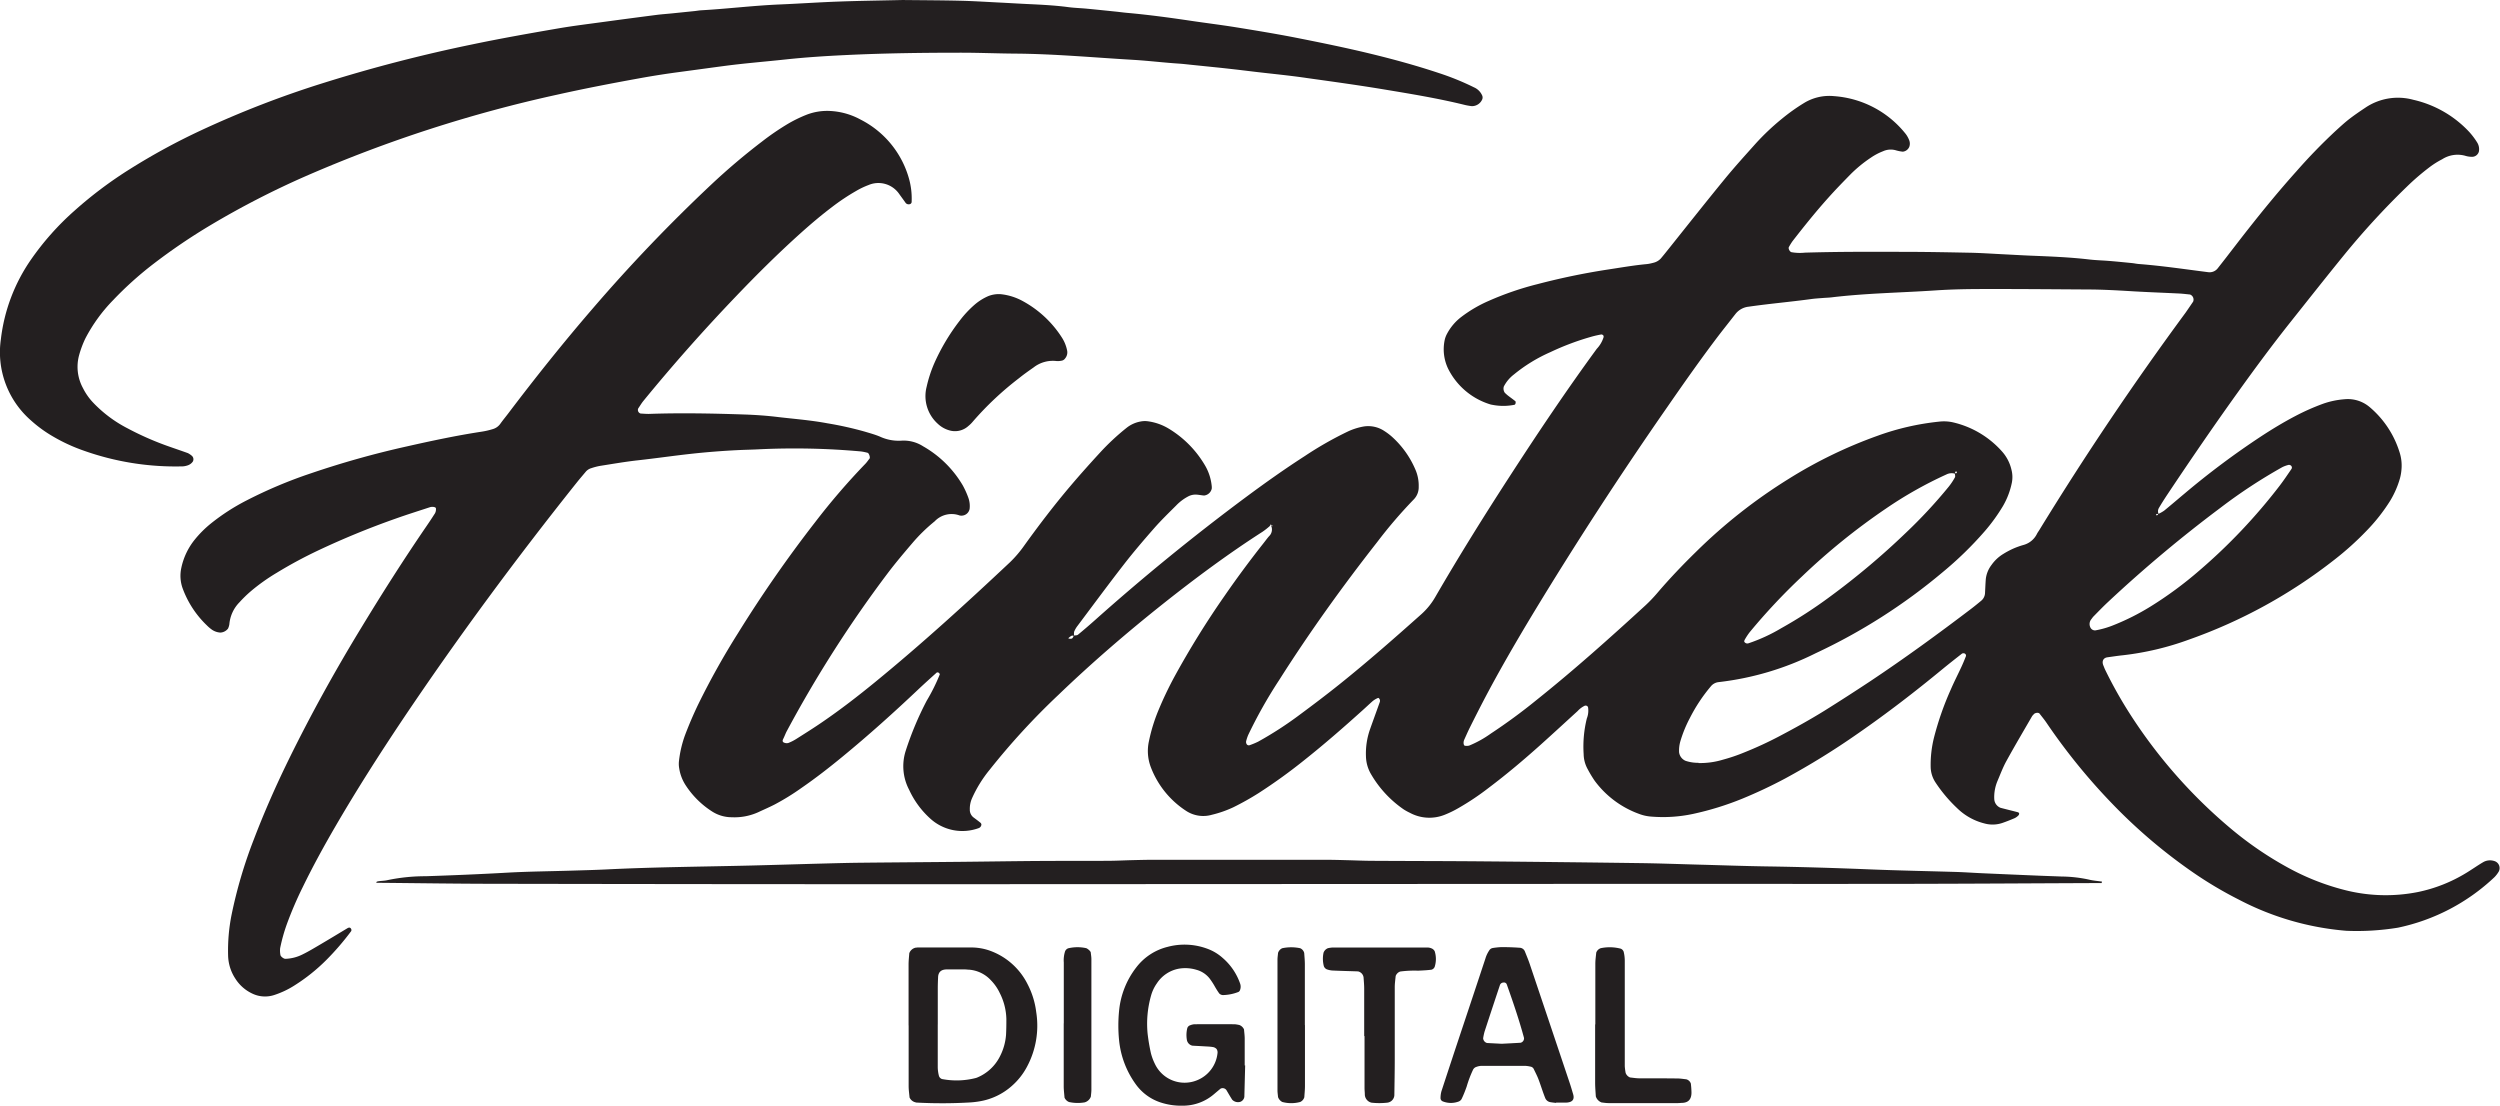 <svg xmlns="http://www.w3.org/2000/svg" width="98.003" height="43.344" viewBox="0 0 98.003 43.344">
  <g id="logo" transform="translate(-79.003 -100.547)">
    <g id="fintek" transform="translate(79.002 100.547)">
      <g id="g20" transform="translate(7.08 3.793)">
        <path id="path22" d="M-2095.141-583.984a3.49,3.49,0,0,0,.738-.214,9.243,9.243,0,0,0,1.419-.715,14.919,14.919,0,0,0,1.92-1.413,22.123,22.123,0,0,0,3.155-3.331c.161-.21.308-.431.458-.65a.1.1,0,0,0-.027-.146.118.118,0,0,0-.08-.02,1.215,1.215,0,0,0-.246.088,20.547,20.547,0,0,0-2.434,1.6,52.387,52.387,0,0,0-4.4,3.687c-.194.181-.377.372-.564.561-.041.041-.072.092-.109.138a.3.3,0,0,0,0,.331.2.2,0,0,0,.17.083m-15.553,5.2a3.068,3.068,0,0,0,.968-.134,6.743,6.743,0,0,0,.836-.285,14.454,14.454,0,0,0,1.364-.63c.6-.316,1.194-.644,1.769-1q.9-.563,1.785-1.149c1.352-.9,2.661-1.854,3.953-2.836.141-.107.278-.219.414-.332a.414.414,0,0,0,.146-.309c.009-.177.016-.353.029-.529a1.112,1.112,0,0,1,.229-.567,1.537,1.537,0,0,1,.449-.421,3.4,3.4,0,0,1,.389-.209,3.063,3.063,0,0,1,.415-.149.83.83,0,0,0,.527-.44c.027-.052.064-.1.094-.15q2.682-4.377,5.726-8.51c.1-.143.2-.291.3-.438a.212.212,0,0,0-.123-.279c-.146-.014-.292-.033-.439-.04-.677-.033-1.356-.056-2.033-.1-.5-.029-1-.055-1.5-.057-1.357-.008-2.713-.021-4.07-.018-.648,0-1.3.011-1.945.055-1.353.09-2.711.109-4.06.271-.117.014-.235.016-.353.026-.147.012-.295.02-.44.04-.818.112-1.641.182-2.458.3a.758.758,0,0,0-.523.289c-.2.257-.4.509-.6.766-.716.938-1.392,1.9-2.065,2.872q-2.754,3.958-5.254,8.081c-.685,1.136-1.352,2.282-1.967,3.459-.177.34-.35.682-.521,1.025-.079.158-.149.32-.222.481-.047.1-.03.236.03.24a.422.422,0,0,0,.163-.007,4.159,4.159,0,0,0,.848-.471,22.1,22.1,0,0,0,1.782-1.308c1.476-1.178,2.883-2.437,4.274-3.712a5.79,5.79,0,0,0,.488-.512c.48-.561.989-1.094,1.517-1.609a20.752,20.752,0,0,1,3.608-2.839,17.932,17.932,0,0,1,3.494-1.695,10.1,10.1,0,0,1,2.407-.553,1.638,1.638,0,0,1,.527.023,3.679,3.679,0,0,1,1.947,1.151,1.614,1.614,0,0,1,.363.7,1.144,1.144,0,0,1,.017.525,3.015,3.015,0,0,1-.345.905,6.939,6.939,0,0,1-.724,1,13.912,13.912,0,0,1-1.645,1.6,22.582,22.582,0,0,1-4.982,3.178,11.389,11.389,0,0,1-3.8,1.129.456.456,0,0,0-.3.162,6.41,6.41,0,0,0-.828,1.251,4.91,4.91,0,0,0-.368.9,1.32,1.32,0,0,0-.052.437.424.424,0,0,0,.251.334,1.538,1.538,0,0,0,.513.079m10.057-11.332a.457.457,0,0,0-.341.028,15.766,15.766,0,0,0-2.378,1.343,25.346,25.346,0,0,0-3.289,2.66,23.825,23.825,0,0,0-2.05,2.187,2.5,2.5,0,0,0-.191.292c-.014.023-.024.067-.011.084a.139.139,0,0,0,.154.055,6.584,6.584,0,0,0,1.279-.587,17.737,17.737,0,0,0,1.925-1.245,29.494,29.494,0,0,0,2.97-2.5,19.256,19.256,0,0,0,1.681-1.809,2.491,2.491,0,0,0,.243-.365c.023-.042,0-.11-.007-.166a.165.165,0,0,0,.069,0c.011,0,.018-.052.013-.054-.051-.026-.074,0-.065.069m-26.834,1.987c-.013.026-.02.06-.041.078a2.792,2.792,0,0,1-.275.216c-1.342.862-2.621,1.811-3.869,2.8-1.433,1.138-2.819,2.331-4.139,3.6a27.681,27.681,0,0,0-2.691,2.931,4.929,4.929,0,0,0-.695,1.126,1.021,1.021,0,0,0-.083.431.377.377,0,0,0,.141.309c.094.07.188.139.278.213a.1.1,0,0,1,.035.072.161.161,0,0,1-.1.135,1.866,1.866,0,0,1-1.9-.368,3.458,3.458,0,0,1-.833-1.133,1.979,1.979,0,0,1-.13-1.54,12.474,12.474,0,0,1,.82-1.953,7.369,7.369,0,0,0,.511-1.027c.005-.017-.02-.054-.04-.067s-.065-.02-.079-.008c-.24.216-.48.432-.715.653-.965.913-1.951,1.8-2.977,2.643-.524.431-1.06.848-1.619,1.233a9.31,9.31,0,0,1-1.054.649c-.21.107-.426.2-.64.3a2.263,2.263,0,0,1-1.034.194,1.425,1.425,0,0,1-.754-.218,3.449,3.449,0,0,1-1.059-1.051,1.687,1.687,0,0,1-.245-.658.974.974,0,0,1-.009-.263,4.368,4.368,0,0,1,.24-1.031q.235-.621.523-1.218a29.978,29.978,0,0,1,1.553-2.778,50.167,50.167,0,0,1,3.029-4.357,26.7,26.7,0,0,1,1.961-2.279c.061-.062.109-.138.165-.205.037-.045-.021-.217-.076-.229a2.1,2.1,0,0,0-.259-.053,29.078,29.078,0,0,0-3.979-.085c-.265.015-.531.018-.8.031q-.928.044-1.852.144c-.7.076-1.4.179-2.108.257-.5.055-.992.142-1.488.219a2.41,2.41,0,0,0-.342.089.449.449,0,0,0-.22.141c-.113.136-.229.269-.34.408-2.411,3.022-4.707,6.129-6.861,9.339-.9,1.347-1.774,2.715-2.591,4.118-.46.79-.9,1.591-1.3,2.413a14.613,14.613,0,0,0-.627,1.462,6.662,6.662,0,0,0-.261.936.913.913,0,0,0,.01.262c.006.065.131.157.193.156a1.6,1.6,0,0,0,.678-.174c.238-.116.466-.255.694-.389.355-.209.708-.423,1.062-.636.065-.039.118-.033.148.031a.094.094,0,0,1,0,.082,10.341,10.341,0,0,1-.979,1.136,7.126,7.126,0,0,1-1.242.992,3.446,3.446,0,0,1-.8.378,1.153,1.153,0,0,1-.861-.06,1.573,1.573,0,0,1-.655-.577,1.723,1.723,0,0,1-.288-.917,7.162,7.162,0,0,1,.134-1.583,18.225,18.225,0,0,1,.875-2.965c.41-1.075.875-2.126,1.382-3.159.859-1.748,1.8-3.448,2.814-5.113.826-1.362,1.681-2.706,2.581-4.02.1-.146.2-.295.293-.443a.33.33,0,0,0,.067-.247c-.01-.049-.141-.071-.242-.037-.448.147-.9.289-1.343.447a31.971,31.971,0,0,0-3.026,1.243,17.321,17.321,0,0,0-1.635.882,7.551,7.551,0,0,0-1.008.718,4.892,4.892,0,0,0-.443.431,1.393,1.393,0,0,0-.4.867.641.641,0,0,1-.052.167.406.406,0,0,1-.3.157.652.652,0,0,1-.33-.113,1.476,1.476,0,0,1-.2-.17,3.827,3.827,0,0,1-.956-1.47,1.455,1.455,0,0,1-.045-.784,2.62,2.62,0,0,1,.527-1.108,4.241,4.241,0,0,1,.625-.625,8.218,8.218,0,0,1,1.409-.912,17.975,17.975,0,0,1,2.525-1.063,35.806,35.806,0,0,1,3.745-1.051c.978-.221,1.958-.43,2.95-.581a3.073,3.073,0,0,0,.43-.1.544.544,0,0,0,.288-.2c.1-.142.216-.281.323-.422,1.051-1.388,2.136-2.748,3.273-4.067a63.258,63.258,0,0,1,4.707-4.923,25.468,25.468,0,0,1,1.958-1.657,10.112,10.112,0,0,1,1.023-.7,5.273,5.273,0,0,1,.714-.349,2.244,2.244,0,0,1,.952-.152,2.774,2.774,0,0,1,1.181.338,3.714,3.714,0,0,1,1.9,2.331,2.883,2.883,0,0,1,.1.874.1.1,0,0,1-.1.114.149.149,0,0,1-.149-.073c-.085-.12-.173-.238-.258-.358a.989.989,0,0,0-1.187-.322,3.09,3.09,0,0,0-.478.228,8.391,8.391,0,0,0-.956.638c-.424.321-.828.664-1.224,1.019-.878.789-1.716,1.62-2.531,2.473q-1.9,1.984-3.636,4.107c-.073.09-.132.193-.2.291a.146.146,0,0,0,.094.2c.117.006.235.018.352.014,1.239-.043,2.478-.018,3.717.024.442.015.883.046,1.323.1.645.075,1.292.125,1.931.245a13.429,13.429,0,0,1,1.467.327c.2.06.4.115.587.193a1.749,1.749,0,0,0,.855.16,1.41,1.41,0,0,1,.843.222,4.219,4.219,0,0,1,1.556,1.536,3.338,3.338,0,0,1,.217.483.953.953,0,0,1,.049.436.324.324,0,0,1-.306.263.3.3,0,0,1-.088-.008.913.913,0,0,0-.976.231,6.6,6.6,0,0,0-.885.865c-.325.381-.65.765-.952,1.164a47.658,47.658,0,0,0-3.952,6.18c-.056.1-.094.216-.148.32-.035.068-.032.122.037.147a.256.256,0,0,0,.163.013,1.818,1.818,0,0,0,.315-.16c.349-.221.7-.441,1.039-.675.706-.484,1.383-1.008,2.045-1.549,1.828-1.495,3.572-3.085,5.29-4.7a4.578,4.578,0,0,0,.572-.673c.569-.79,1.159-1.564,1.789-2.307.381-.45.775-.89,1.174-1.324a9.212,9.212,0,0,1,1.035-.965,1.233,1.233,0,0,1,.559-.251.853.853,0,0,1,.263-.009,2.13,2.13,0,0,1,.83.289,4.1,4.1,0,0,1,1.461,1.508,1.983,1.983,0,0,1,.227.756.511.511,0,0,1,0,.088.344.344,0,0,1-.3.271c-.117-.008-.234-.038-.351-.036a.617.617,0,0,0-.253.061,1.841,1.841,0,0,0-.494.369c-.292.292-.59.58-.862.89-.408.465-.812.937-1.191,1.426-.615.792-1.21,1.6-1.811,2.4a.964.964,0,0,0-.132.228.473.473,0,0,0,0,.17.124.124,0,0,0-.135.009,1.068,1.068,0,0,0-.111.094.09.09,0,0,0-.01-.025.315.315,0,0,0,.078.028c.1.008.118-.009.164-.124.056-.011.126,0,.166-.036.228-.187.451-.379.671-.575q2.842-2.534,5.9-4.808c.758-.562,1.528-1.109,2.322-1.62a13.715,13.715,0,0,1,1.69-.963,2.482,2.482,0,0,1,.587-.189,1.138,1.138,0,0,1,.845.177,2.311,2.311,0,0,1,.282.212,3.652,3.652,0,0,1,.923,1.283,1.584,1.584,0,0,1,.135.689.683.683,0,0,1-.185.484,18.357,18.357,0,0,0-1.44,1.678c-1.366,1.742-2.656,3.538-3.842,5.407a18.445,18.445,0,0,0-1.216,2.156,1.639,1.639,0,0,0-.082.248.144.144,0,0,0,.008.085.1.1,0,0,0,.139.066,2.906,2.906,0,0,0,.324-.135,14.16,14.16,0,0,0,1.633-1.058c.522-.386,1.04-.778,1.546-1.183,1.106-.885,2.169-1.82,3.227-2.763a2.745,2.745,0,0,0,.549-.686c.932-1.608,1.916-3.184,2.927-4.743,1.091-1.683,2.208-3.348,3.393-4.968a1.163,1.163,0,0,0,.266-.453.1.1,0,0,0-.011-.072.106.106,0,0,0-.078-.037c-.115.021-.23.046-.343.076a10.3,10.3,0,0,0-1.655.618,6.138,6.138,0,0,0-1.429.876,1.4,1.4,0,0,0-.394.47.285.285,0,0,0,.04.248c.042.04.085.08.132.116.093.072.19.139.28.213.015.013.014.055.008.082s-.024.053-.043.058a2.229,2.229,0,0,1-.876,0,.486.486,0,0,1-.086-.02,2.741,2.741,0,0,1-1.639-1.395,1.759,1.759,0,0,1-.135-1.121.941.941,0,0,1,.092-.247,2.011,2.011,0,0,1,.57-.668,5.176,5.176,0,0,1,1.067-.623,11.873,11.873,0,0,1,1.923-.659,26.85,26.85,0,0,1,2.771-.573c.5-.075.99-.162,1.49-.208a1.605,1.605,0,0,0,.26-.051.575.575,0,0,0,.3-.17c.115-.135.224-.274.335-.412.719-.9,1.431-1.8,2.16-2.691.392-.479.809-.938,1.222-1.4a9.423,9.423,0,0,1,1.027-.972,7.571,7.571,0,0,1,.864-.616,1.9,1.9,0,0,1,1.187-.273,3.944,3.944,0,0,1,2.811,1.489,1.015,1.015,0,0,1,.127.23.369.369,0,0,1,.011.258.309.309,0,0,1-.259.2,1.433,1.433,0,0,1-.26-.051.73.73,0,0,0-.516.035,2.3,2.3,0,0,0-.469.247,5.156,5.156,0,0,0-.819.673c-.289.295-.577.591-.853.9-.493.549-.954,1.124-1.407,1.707a2.542,2.542,0,0,0-.139.224c-.037.06.032.189.1.205a1.877,1.877,0,0,0,.528.018c1.3-.039,2.6-.036,3.894-.031.856,0,1.711.017,2.566.034.413.008.825.036,1.238.057.383.019.766.042,1.149.058.766.031,1.533.06,2.3.15.264.031.53.036.794.058.294.024.587.054.881.083.088.009.175.029.263.036.912.07,1.817.206,2.724.321a.406.406,0,0,0,.385-.168c.109-.139.219-.278.327-.418.289-.373.575-.749.868-1.119.6-.763,1.221-1.516,1.871-2.242a21.734,21.734,0,0,1,1.539-1.588c.175-.159.348-.32.534-.465.209-.162.43-.311.65-.458a2.283,2.283,0,0,1,1.866-.3,4.3,4.3,0,0,1,2.192,1.26,2.861,2.861,0,0,1,.317.423.5.5,0,0,1,.063.339.277.277,0,0,1-.248.213.907.907,0,0,1-.261-.032,1.119,1.119,0,0,0-.934.129,3.371,3.371,0,0,0-.522.332,9.547,9.547,0,0,0-.742.629,30.923,30.923,0,0,0-2.581,2.794c-.708.869-1.4,1.748-2.1,2.627-.715.9-1.4,1.827-2.069,2.761-.946,1.318-1.862,2.657-2.762,4.007-.114.172-.225.346-.329.524a.256.256,0,0,0,0,.25.194.194,0,0,0-.07-.023c-.015,0-.043.032-.042.035.025.038.057.026.093-.033a1.477,1.477,0,0,0,.228-.129c.274-.224.542-.455.814-.682a31.749,31.749,0,0,1,2.975-2.223c.444-.291.9-.567,1.369-.812a8.835,8.835,0,0,1,1.05-.466,3.226,3.226,0,0,1,.862-.184,1.322,1.322,0,0,1,.987.309,3.774,3.774,0,0,1,1.162,1.742,1.7,1.7,0,0,1,.084.7,1.893,1.893,0,0,1-.059.347,3.611,3.611,0,0,1-.388.888,7.035,7.035,0,0,1-.93,1.178,11.629,11.629,0,0,1-1.249,1.124,20.037,20.037,0,0,1-5.711,3.136,11.174,11.174,0,0,1-2.576.611c-.205.021-.409.053-.614.081-.166.023-.23.159-.156.328.023.054.042.11.068.163a16.921,16.921,0,0,0,1.045,1.845,19.823,19.823,0,0,0,3.922,4.414,13.71,13.71,0,0,0,2.19,1.491,9.44,9.44,0,0,0,2.213.877,6.467,6.467,0,0,0,2.893.083,5.918,5.918,0,0,0,1.883-.744c.228-.137.443-.292.672-.426a.536.536,0,0,1,.427-.047.288.288,0,0,1,.181.418,1.189,1.189,0,0,1-.159.21,7.844,7.844,0,0,1-3.79,1.987,9.992,9.992,0,0,1-2.026.122,11.009,11.009,0,0,1-4.218-1.225,15.294,15.294,0,0,1-1.822-1.086,20.823,20.823,0,0,1-3.158-2.694,23.759,23.759,0,0,1-2.559-3.157c-.082-.121-.177-.234-.266-.35-.042-.055-.182-.037-.23.027a.79.79,0,0,0-.059.065c-.339.587-.685,1.17-1.011,1.764-.142.257-.244.536-.36.807a1.66,1.66,0,0,0-.116.516,1.577,1.577,0,0,0,0,.177.388.388,0,0,0,.245.335c.227.06.455.115.682.174.021.005.049.034.049.052a.119.119,0,0,1-.036.079.521.521,0,0,1-.139.1c-.162.069-.327.135-.494.192a1.192,1.192,0,0,1-.7.014,2.339,2.339,0,0,1-1.066-.6,5.644,5.644,0,0,1-.851-1.014,1.141,1.141,0,0,1-.183-.582,4.394,4.394,0,0,1,.123-1.14,11.669,11.669,0,0,1,.668-1.918c.129-.3.277-.586.413-.88.062-.133.118-.269.172-.406a.089.089,0,0,0-.07-.127.11.11,0,0,0-.085.016c-.255.2-.51.4-.76.605-1.07.882-2.168,1.728-3.308,2.518a29.252,29.252,0,0,1-2.857,1.767,18.337,18.337,0,0,1-1.679.791,11.546,11.546,0,0,1-1.94.6,5.642,5.642,0,0,1-1.672.1,1.668,1.668,0,0,1-.43-.1,3.75,3.75,0,0,1-1.746-1.3,4.612,4.612,0,0,1-.273-.453,1.248,1.248,0,0,1-.16-.592,4.584,4.584,0,0,1,.125-1.4.832.832,0,0,0,.048-.433.1.1,0,0,0-.043-.058.125.125,0,0,0-.086-.007.9.9,0,0,0-.279.208c-.479.437-.956.877-1.439,1.311-.659.591-1.334,1.162-2.042,1.695a10.318,10.318,0,0,1-1.174.788,4.043,4.043,0,0,1-.555.272,1.611,1.611,0,0,1-1.369-.077,2.142,2.142,0,0,1-.232-.127,4.28,4.28,0,0,1-1.307-1.418,1.447,1.447,0,0,1-.181-.675,2.854,2.854,0,0,1,.156-1.043c.127-.361.26-.72.387-1.08a.141.141,0,0,0-.046-.156c-.013-.01-.057.01-.082.024a.807.807,0,0,0-.148.094c-.133.117-.261.239-.392.357-.745.671-1.5,1.331-2.286,1.955a21.164,21.164,0,0,1-1.792,1.294,10.64,10.64,0,0,1-1,.561,4.36,4.36,0,0,1-.833.291,1.225,1.225,0,0,1-1.02-.156,3.542,3.542,0,0,1-1.37-1.69,1.785,1.785,0,0,1-.08-1.043,6.643,6.643,0,0,1,.361-1.181,14.158,14.158,0,0,1,.646-1.356,34.333,34.333,0,0,1,1.957-3.155q.729-1.055,1.525-2.062c.073-.092.142-.189.22-.277a.362.362,0,0,0,.04-.478c.021.025.036.056.061.068.066.032.072.024.012-.013-.024-.015-.045-.034-.068-.052" transform="translate(2170.196 604.904)" fill="#231f20"/>
      </g>
      <g id="g24">
        <path id="path26" d="M-986.441,0c.836.009,1.573.011,2.31.029.5.012,1,.044,1.5.069.383.019.766.043,1.148.061.53.025,1.06.051,1.587.121.234.031.47.037.705.059.381.036.763.076,1.144.115.147.015.293.036.439.049.852.076,1.7.191,2.545.317.583.086,1.169.158,1.75.252.757.122,1.513.247,2.265.392,1.013.2,2.022.405,3.025.649.888.216,1.769.458,2.636.746a10.3,10.3,0,0,1,1.391.565.616.616,0,0,1,.312.3.2.2,0,0,1,.012.17.438.438,0,0,1-.414.267,2.489,2.489,0,0,1-.26-.045c-1.06-.262-2.136-.437-3.212-.616-.989-.164-1.982-.3-2.974-.439-.671-.1-1.346-.163-2.02-.243l-.7-.084q-.351-.04-.7-.078l-1.144-.117c-.147-.015-.293-.033-.44-.043-.618-.04-1.234-.116-1.851-.152-1.53-.09-3.058-.231-4.593-.242-.708-.005-1.415-.036-2.123-.036-1.5,0-3.008.02-4.51.092-.8.038-1.591.089-2.382.174s-1.585.148-2.375.252c-.613.081-1.227.167-1.84.248q-.745.1-1.485.234c-1.073.195-2.144.4-3.208.638a53.06,53.06,0,0,0-9.908,3.209,33.866,33.866,0,0,0-3.692,1.9,23.278,23.278,0,0,0-2.268,1.538,13.648,13.648,0,0,0-1.576,1.419,6.321,6.321,0,0,0-1.086,1.5,3.917,3.917,0,0,0-.246.661,1.74,1.74,0,0,0,.154,1.284,2.353,2.353,0,0,0,.406.576,5.048,5.048,0,0,0,1.341,1,11.6,11.6,0,0,0,1.618.71c.25.089.5.172.75.263a.772.772,0,0,1,.148.1.181.181,0,0,1,.04.234.4.4,0,0,1-.21.149.753.753,0,0,1-.172.035,10.751,10.751,0,0,1-3.908-.622,6.767,6.767,0,0,1-1.2-.557,5.126,5.126,0,0,1-.856-.625,3.547,3.547,0,0,1-1.175-3.185,6.872,6.872,0,0,1,1.176-3.111,10.71,10.71,0,0,1,1.7-1.914,15.98,15.98,0,0,1,2.19-1.645,25.337,25.337,0,0,1,2.795-1.52,38.8,38.8,0,0,1,4.779-1.849,59.791,59.791,0,0,1,5.817-1.509c1.125-.236,2.257-.436,3.39-.631.581-.1,1.167-.171,1.75-.251q1.052-.143,2.1-.278c.2-.026.411-.04.616-.061l.88-.09c.088-.009.175-.026.263-.031,1.031-.058,2.056-.186,3.088-.229.766-.032,1.531-.086,2.3-.113.854-.031,1.71-.042,2.466-.06" transform="translate(1021.779)" fill="#231f20"/>
      </g>
      <g id="g36" transform="translate(36.275 11.533)">
        <path id="path38" d="M-82.686-.02a2.28,2.28,0,0,1,.859.271,4.2,4.2,0,0,1,1.534,1.431,1.458,1.458,0,0,1,.2.489.368.368,0,0,1-.077.329.208.208,0,0,1-.146.088.762.762,0,0,1-.175.014,1.228,1.228,0,0,0-.914.25c-.193.135-.386.271-.569.419a12.257,12.257,0,0,0-1.8,1.689,1.254,1.254,0,0,1-.187.187.778.778,0,0,1-.74.172,1.084,1.084,0,0,1-.457-.258,1.458,1.458,0,0,1-.439-1.45,5.051,5.051,0,0,1,.3-.922,8.091,8.091,0,0,1,.993-1.666,4.093,4.093,0,0,1,.6-.642,2.1,2.1,0,0,1,.523-.326,1.122,1.122,0,0,1,.5-.075" transform="translate(85.648 0.02)" fill="#231f20"/>
      </g>
    </g>
    <g id="bottom_line" data-name="bottom line" transform="translate(93.755 134.252)">
      <path id="path30" d="M-1887.738-25.493h-.354c-2.419.01-4.838.026-7.256.03-3.333.005-6.667,0-10,0q-14.2.007-28.409.014-8.407,0-16.815-.016c-1.593,0-3.185-.026-4.781-.04-.027-.025,0-.05.081-.061.117-.017.237-.016.351-.044a7.275,7.275,0,0,1,1.494-.152c1.061-.035,2.122-.079,3.182-.139.854-.048,1.71-.054,2.565-.081.442-.014.885-.024,1.327-.046,1.886-.094,3.774-.107,5.661-.153.943-.023,1.887-.053,2.83-.078.5-.013,1-.027,1.5-.032,1.3-.014,2.6-.022,3.894-.035,1.032-.01,2.065-.027,3.1-.034.885-.006,1.77,0,2.655-.006.324,0,.648-.018.972-.026.265-.006.531-.014.8-.014q3.407,0,6.815,0c.265,0,.531.008.8.015.324.008.648.023.973.025,1.445.009,2.891.008,4.336.021q3.1.027,6.194.069c.8.011,1.592.041,2.388.062.855.023,1.71.054,2.565.067,1.357.02,2.713.062,4.068.117,1.12.045,2.24.067,3.361.1.354.011.707.037,1.06.052q1.1.049,2.21.095c.295.012.589.021.884.033a5.219,5.219,0,0,1,1.053.119c.169.042.346.054.519.08l-.014.055" transform="translate(1955.364 26.406)" fill="#231f20"/>
    </g>
    <g id="digital" transform="translate(114.618 137.575)">
      <g id="g40" transform="translate(8.226)">
        <path id="path42" d="M-138.759-132.183q-.016.617-.032,1.235a.248.248,0,0,1-.156.193.315.315,0,0,1-.32-.082c-.079-.123-.152-.25-.227-.377a.182.182,0,0,0-.227-.058c-.091.074-.18.15-.27.226a1.864,1.864,0,0,1-1.219.443,2.563,2.563,0,0,1-.869-.128,1.942,1.942,0,0,1-.977-.724,3.526,3.526,0,0,1-.646-1.716,5.845,5.845,0,0,1,0-1.147,3.276,3.276,0,0,1,.67-1.7,2.211,2.211,0,0,1,1.229-.81,2.568,2.568,0,0,1,1.562.073,1.856,1.856,0,0,1,.6.36,2.333,2.333,0,0,1,.686,1.011.358.358,0,0,1-.009.256.126.126,0,0,1-.057.066,1.77,1.77,0,0,1-.6.123.21.21,0,0,1-.155-.064,3.219,3.219,0,0,1-.188-.3,2.789,2.789,0,0,0-.194-.293.987.987,0,0,0-.509-.333,1.506,1.506,0,0,0-.7-.043,1.313,1.313,0,0,0-.855.576,1.531,1.531,0,0,0-.226.477,4.037,4.037,0,0,0-.136,1.487,7.331,7.331,0,0,0,.133.783,2.174,2.174,0,0,0,.155.411,1.286,1.286,0,0,0,1.639.643,1.288,1.288,0,0,0,.814-1.066.236.236,0,0,0-.038-.165.257.257,0,0,0-.153-.077c-.116-.018-.234-.021-.351-.028-.147-.009-.294-.015-.44-.024a.28.28,0,0,1-.221-.24,1.126,1.126,0,0,1,.016-.438.171.171,0,0,1,.113-.121.551.551,0,0,1,.168-.041q.8-.006,1.59,0a1.527,1.527,0,0,1,.173.03.325.325,0,0,1,.182.173c.009.117.026.234.027.352,0,.353,0,.707,0,1.06h.01" transform="translate(143.73 136.919)" fill="#231f20"/>
      </g>
      <g id="g44" transform="translate(20.855 0.112)">
        <path id="path46" d="M-66.941-105.415c.215-.011.478-.024.741-.04a.176.176,0,0,0,.134-.191c-.191-.707-.428-1.4-.673-2.089a.114.114,0,0,0-.133-.08.148.148,0,0,0-.136.093q-.306.916-.606,1.835a2.447,2.447,0,0,0-.054.256.208.208,0,0,0,.152.186l.575.03m2.133,2.319c.017,0-.1-.009-.215-.028a.267.267,0,0,1-.206-.15c-.1-.245-.175-.5-.269-.747-.052-.137-.121-.267-.184-.4a.173.173,0,0,0-.139-.1,1.182,1.182,0,0,0-.173-.027q-.883,0-1.767,0a.645.645,0,0,0-.17.039.215.215,0,0,0-.132.11,4.461,4.461,0,0,0-.25.659c-.058.166-.123.331-.2.491a.231.231,0,0,1-.134.105.864.864,0,0,1-.6-.011.14.14,0,0,1-.092-.135,1.054,1.054,0,0,1,.035-.26q.425-1.3.859-2.6t.864-2.6a1.152,1.152,0,0,1,.148-.318.2.2,0,0,1,.138-.1,2.838,2.838,0,0,1,.349-.036c.235,0,.471.008.705.025a.228.228,0,0,1,.207.139c.065.164.135.327.191.494q.789,2.342,1.574,4.686c.047.14.087.281.129.422.062.206-.029.319-.269.329-.088,0-.177,0-.4,0" transform="translate(69.339 109.192)" fill="#231f20"/>
      </g>
      <g id="g48" transform="translate(16.243 0.116)">
        <path id="path50" d="M-45.238-96.876c0-.619,0-1.237,0-1.856,0-.147-.014-.293-.024-.44a.277.277,0,0,0-.219-.239c-.324-.012-.647-.018-.971-.033a.8.8,0,0,1-.256-.05.214.214,0,0,1-.112-.124,1.147,1.147,0,0,1-.012-.525.3.3,0,0,1,.173-.178,1.34,1.34,0,0,1,.174-.026q1.857,0,3.713,0a.409.409,0,0,1,.172.033.242.242,0,0,1,.126.113,1.016,1.016,0,0,1,0,.609.191.191,0,0,1-.125.114c-.174.024-.351.03-.527.039a4.155,4.155,0,0,0-.7.033.293.293,0,0,0-.178.175c-.014.146-.036.292-.036.438,0,.943,0,1.885,0,2.828,0,.471-.009.942-.016,1.413a.311.311,0,0,1-.279.287,2.742,2.742,0,0,1-.617,0,.337.337,0,0,1-.261-.311c0-.088-.012-.176-.012-.265,0-.442,0-.884,0-1.326q0-.354,0-.707Z" transform="translate(46.858 100.347)" fill="#231f20"/>
      </g>
      <g id="g52" transform="translate(26.923 0.106)">
        <path id="path54" d="M-.034-84.41c0-.793,0-1.586,0-2.379,0-.146.022-.291.036-.437a.284.284,0,0,1,.18-.173,1.722,1.722,0,0,1,.783.021.2.2,0,0,1,.112.121,1.482,1.482,0,0,1,.043.346c0,.94,0,1.88,0,2.819,0,.441,0,.881,0,1.322a2.332,2.332,0,0,0,.034.261.3.3,0,0,0,.174.179c.117.012.233.032.35.033.5,0,1,0,1.5.006.117,0,.233.02.349.032a.261.261,0,0,1,.183.167,3.482,3.482,0,0,1,.025.35c0,.263-.117.394-.349.407-.059,0-.117.01-.176.01q-1.366,0-2.732,0c-.088,0-.175-.015-.263-.024a.371.371,0,0,1-.23-.24c-.011-.176-.026-.351-.027-.527,0-.764,0-1.527,0-2.291Z" transform="translate(0.035 87.434)" fill="#231f20"/>
      </g>
      <g id="g56" transform="translate(6.086 0.108)">
        <path id="path58" d="M-.029-83.176q0-1.192,0-2.385A1.153,1.153,0,0,1,.022-86a.21.21,0,0,1,.121-.117,1.569,1.569,0,0,1,.7-.007c.056.013.181.12.185.17.009.088.025.175.025.263q0,2.561,0,5.123c0,.088-.014.176-.021.264a.363.363,0,0,1-.242.226,1.594,1.594,0,0,1-.613-.013A.327.327,0,0,1,0-80.263c-.012-.146-.031-.293-.032-.439,0-.824,0-1.649,0-2.473Z" transform="translate(0.03 86.156)" fill="#231f20"/>
      </g>
      <g id="g60" transform="translate(14.465 0.109)">
        <path id="path62" d="M-30.045-85.12c0,.795,0,1.59,0,2.385,0,.147-.016.294-.025.44a.292.292,0,0,1-.163.188,1.34,1.34,0,0,1-.7,0A.344.344,0,0,1-31.1-82.3c-.008-.088-.022-.176-.022-.264q0-2.562,0-5.123c0-.088.015-.176.022-.263a.3.3,0,0,1,.166-.185,1.709,1.709,0,0,1,.7,0,.271.271,0,0,1,.16.189c.01.147.025.293.025.44,0,.795,0,1.59,0,2.385" transform="translate(31.121 88.169)" fill="#231f20"/>
      </g>
      <g id="g32" transform="translate(0 0.116)">
        <path id="path34" d="M-31.981-84.278h0c0,.558,0,1.116,0,1.674a1.409,1.409,0,0,0,.048.344.189.189,0,0,0,.116.118,3.029,3.029,0,0,0,1.309-.035.473.473,0,0,0,.084-.028,1.736,1.736,0,0,0,.882-.827,2.2,2.2,0,0,0,.238-.842c.011-.205.013-.411.013-.616a2.359,2.359,0,0,0-.256-1.017,1.826,1.826,0,0,0-.349-.505,1.3,1.3,0,0,0-.851-.416c-.059,0-.117-.011-.176-.011-.235,0-.47,0-.7,0s-.337.109-.345.307c-.006.147-.012.293-.012.44,0,.47,0,.94,0,1.41m-1.145.036c0-.8,0-1.592,0-2.387,0-.147.017-.294.028-.44a.342.342,0,0,1,.248-.218c.029,0,.059-.008.088-.008.708,0,1.415,0,2.123,0a2.194,2.194,0,0,1,.693.123,2.653,2.653,0,0,1,1.485,1.316,3.213,3.213,0,0,1,.339,1.093,3.41,3.41,0,0,1-.361,2.142,2.64,2.64,0,0,1-.6.758,2.516,2.516,0,0,1-1.263.6,3.382,3.382,0,0,1-.351.042,18.826,18.826,0,0,1-2.121.006.739.739,0,0,1-.084-.024.338.338,0,0,1-.185-.175c-.014-.146-.035-.292-.036-.438,0-.8,0-1.592,0-2.387Z" transform="translate(33.127 87.297)" fill="#231f20"/>
      </g>
    </g>
  </g>
</svg>
